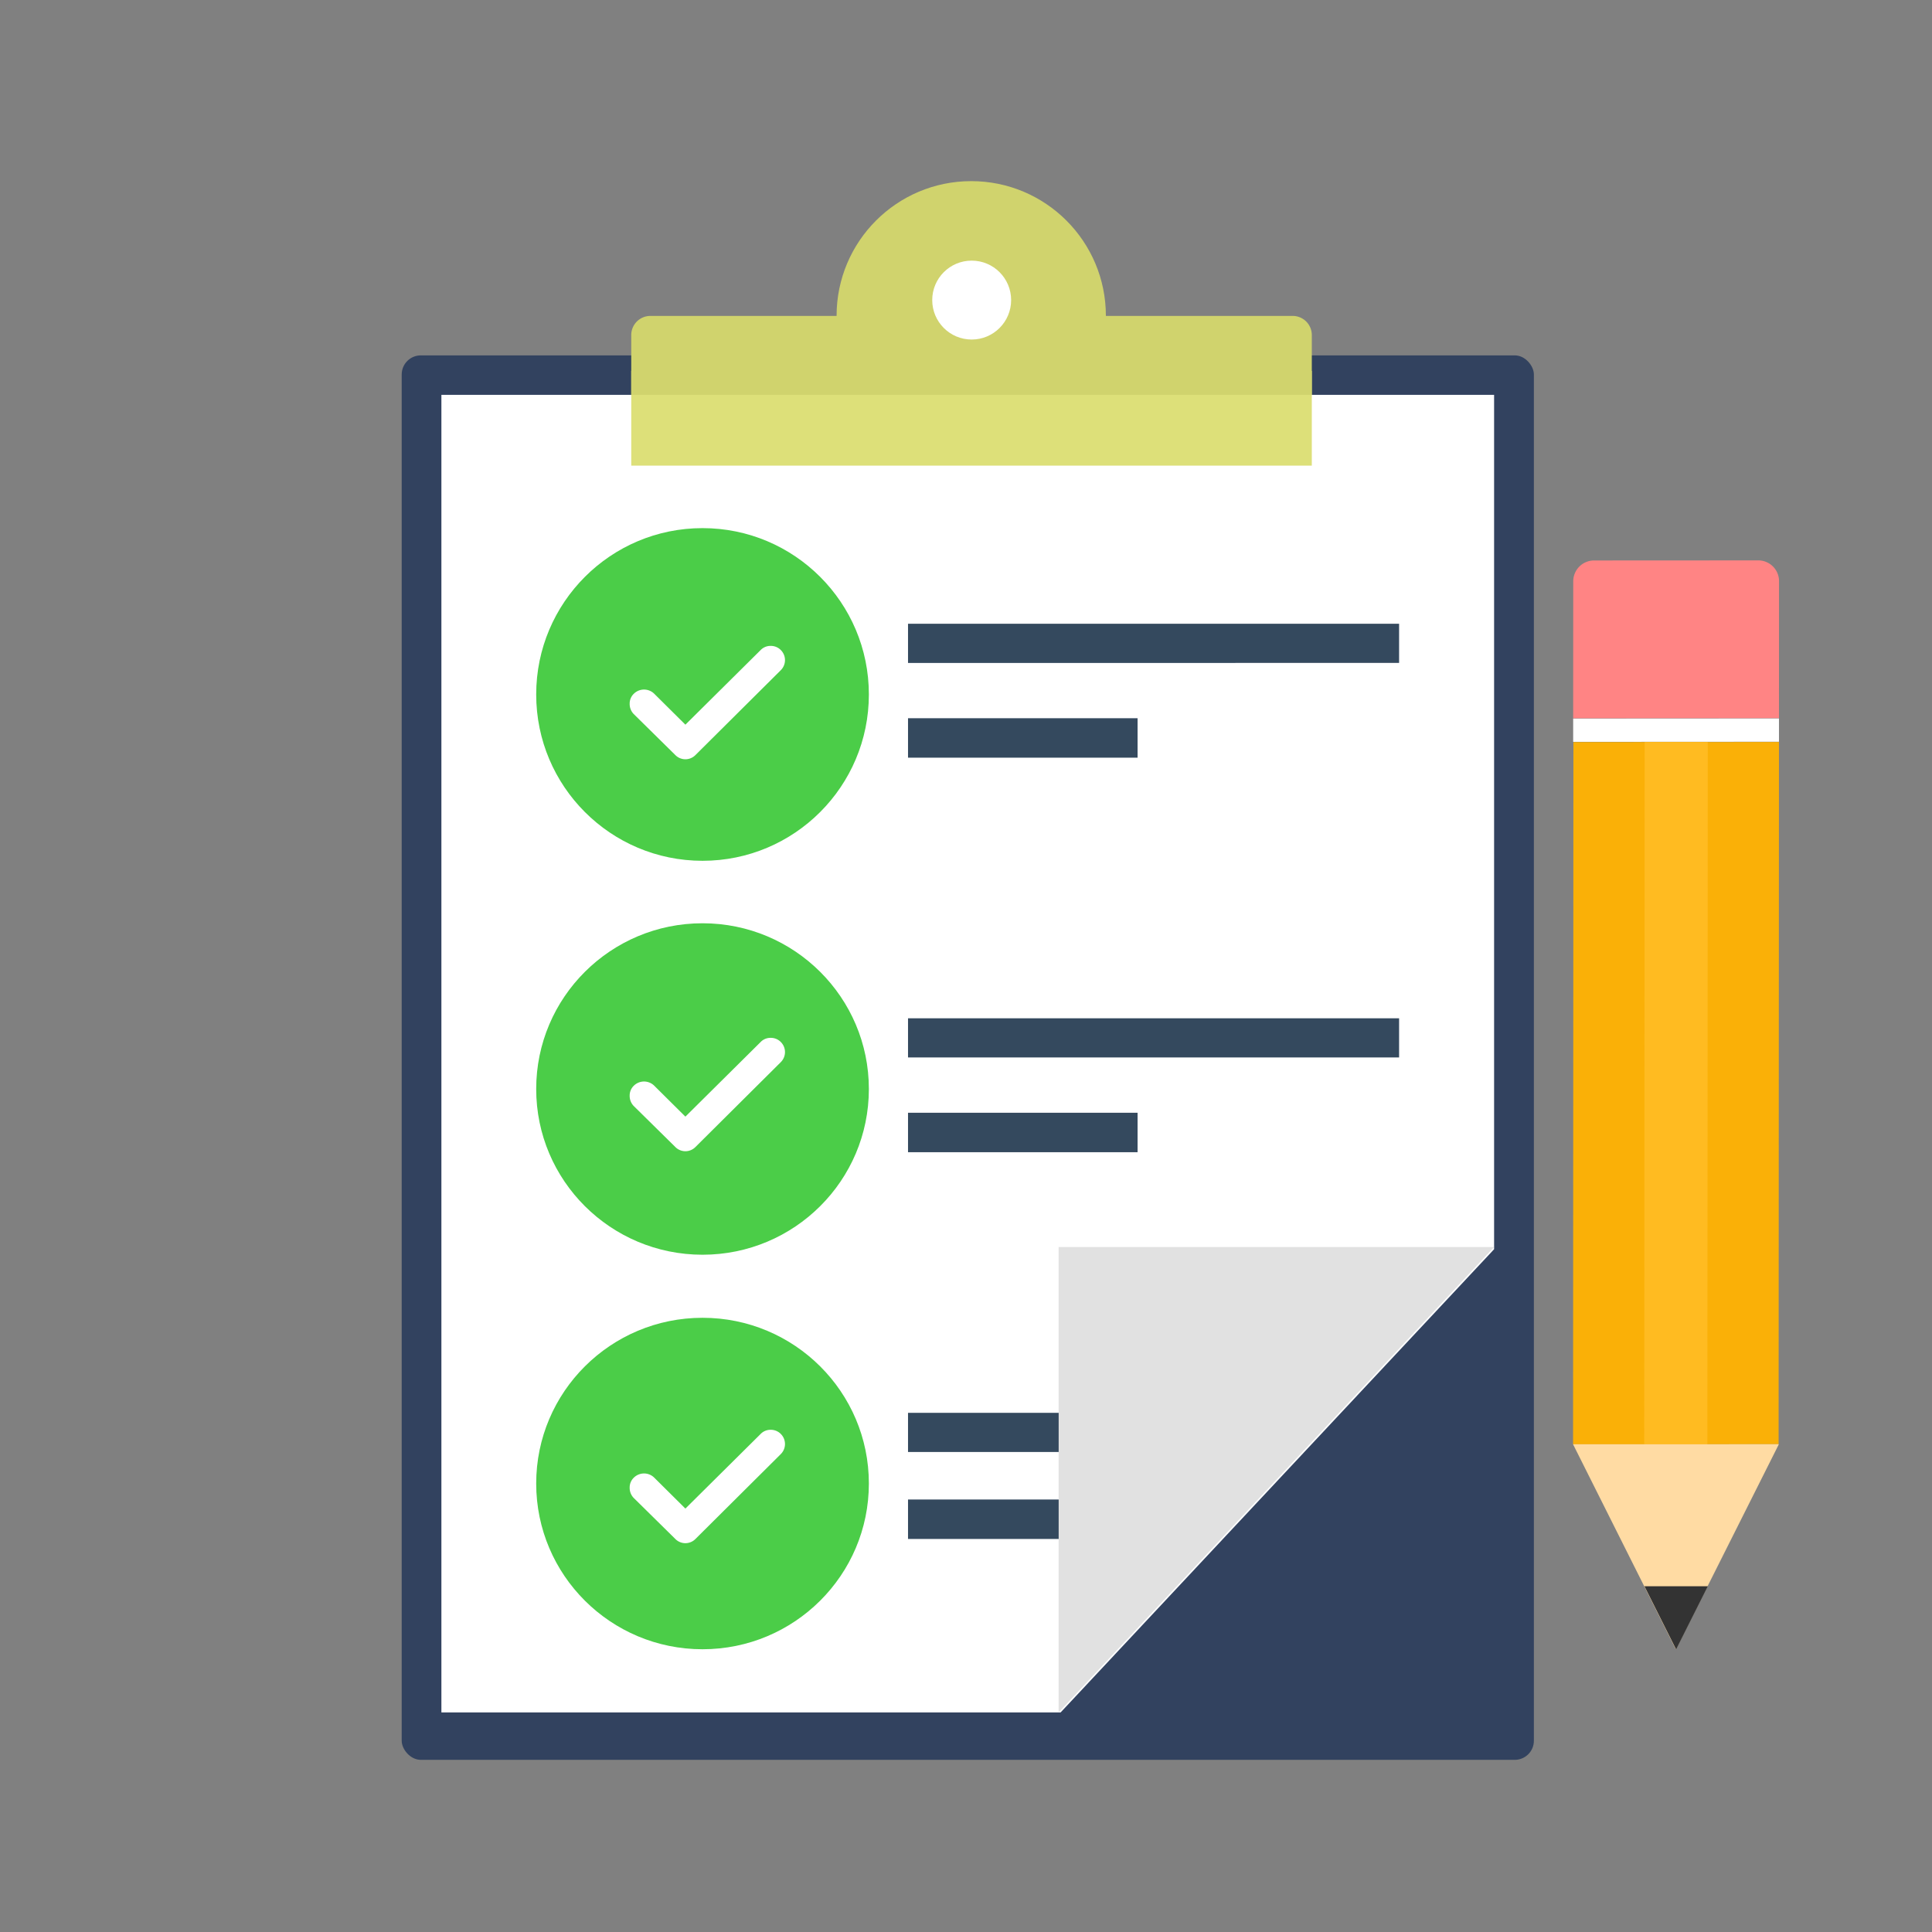 <svg id="wk-list" xmlns="http://www.w3.org/2000/svg" width="202" height="202"><rect width="100%" height="100%" fill="#808080" stroke="none"/><defs><style>.cls-2{fill:#fff;fill-rule:evenodd}.cls-4{fill:#4bcd48}.cls-5{fill:#34495e}.cls-6{fill:#d0d36d}</style></defs><g id="wk-back-board"><rect id="wk-back-board-2" data-name="wk-back-board" x="42" y="37.156" width="118.375" height="146.844" rx="2" ry="2" fill="#32425f"/></g><g id="wk-sheet"><path id="wk-sheet-2" data-name="wk-sheet" class="cls-2" d="M156.215 41.286H46.15v137.755h64.744l45.321-48.429V41.286z"/></g><g id="wk-fold"><path id="wk-fold-2" data-name="wk-fold" d="M156.215 130.383h-45.532v48.658z" fill="#e1e1e1" fill-rule="evenodd"/></g><g id="wk-point-a"><g id="wk-check"><circle class="cls-4" cx="73.453" cy="72.609" r="17.391"/><path id="_" data-name="" class="cls-2" d="M66.278 72.527a1.519 1.519 0 0 1 2.118 0l3.265 3.241 7.854-7.789a1.435 1.435 0 0 1 1.059-.448 1.465 1.465 0 0 1 1.059.43 1.486 1.486 0 0 1 0 2.113l-8.913 8.863a1.476 1.476 0 0 1-2.118 0l-4.342-4.279a1.507 1.507 0 0 1-.424-1.075 1.416 1.416 0 0 1 .442-1.056z"/></g><g id="wk-text"><path id="wk-text-down" class="cls-5" d="M94.938 65.219h51.344v4.094H94.938z"/><path id="wk-text-up" class="cls-5" d="M94.938 75.094h24.001v4.125H94.938z"/></g></g><g id="wk-point-b"><g id="wk-check-2" data-name="wk-check"><ellipse class="cls-4" cx="73.453" cy="113.86" rx="17.391" ry="17.328"/><path id="_2" data-name="" class="cls-2" d="M66.278 113.508a1.519 1.519 0 0 1 2.118 0l3.265 3.241 7.854-7.789a1.432 1.432 0 0 1 1.059-.448 1.462 1.462 0 0 1 1.059.43 1.486 1.486 0 0 1 0 2.113l-8.913 8.863a1.476 1.476 0 0 1-2.118 0l-4.342-4.28a1.506 1.506 0 0 1-.424-1.074 1.415 1.415 0 0 1 .442-1.056z"/></g><g id="wk-text-2" data-name="wk-text"><path id="wk-text-down-2" data-name="wk-text-down" class="cls-5" d="M94.938 106.469h51.344v4.093H94.938z"/><path id="wk-text-up-2" data-name="wk-text-up" class="cls-5" d="M94.938 116.344h24.001v4.125H94.938z"/></g></g><g id="wk-point-c"><g id="wk-check-3" data-name="wk-check"><ellipse class="cls-4" cx="73.453" cy="155.109" rx="17.391" ry="17.328"/><path id="_3" data-name="" class="cls-2" d="M66.278 154.488a1.519 1.519 0 0 1 2.118 0l3.265 3.241 7.854-7.789a1.436 1.436 0 0 1 1.059-.448 1.466 1.466 0 0 1 1.059.43 1.486 1.486 0 0 1 0 2.113L72.72 160.9a1.478 1.478 0 0 1-2.118 0l-4.342-4.28a1.506 1.506 0 0 1-.424-1.074 1.418 1.418 0 0 1 .442-1.058z"/></g><g id="wk-text-3" data-name="wk-text"><path id="wk-text-down-3" data-name="wk-text-down" class="cls-5" d="M94.938 147.719h15.751v4.093H94.938z"/><path id="wk-text-up-3" data-name="wk-text-up" class="cls-5" d="M94.938 156.781h15.751v4.125H94.938z"/></g></g><g id="wk-clip"><circle id="wk-circle" class="cls-6" cx="101.547" cy="33.016" r="14.078"/><path id="wk-light" fill="#dde079" d="M66 38.781h71.156v9.906H66z"/><path id="wk-dark" class="cls-6" d="M68 33.031h67.156a2 2 0 0 1 2 2v6.25H66v-6.25a2 2 0 0 1 2-2z"/><circle id="wk-hole" cx="101.594" cy="31.375" r="4.125" fill="#fff"/></g><g id="wk-pencil"><path id="wk-painted-area" d="M164.508 77.59L186 77.579 185.963 151l-21.492.011z" fill="#fab007" fill-rule="evenodd"/><path id="wk-white-pinted-area" class="cls-2" d="M164.483 75.123L186 75.111v2.441l-21.518.012v-2.441z"/><path id="wk-shine" d="M171.956 77.586h6.6L178.515 151h-6.6z" fill="#ffbb21" fill-rule="evenodd"/><path id="wk-sharped-area" d="M164.471 151.007l21.518-.007-10.769 21.452z" fill="#ffdba3" fill-rule="evenodd"/><path id="wk-graphite" d="M171.937 165.851h6.623l-3.314 6.6z" fill="#333" fill-rule="evenodd"/><path id="wk-eraser" d="M166.643 58.6l17.214-.009a2.173 2.173 0 0 1 2.15 2.2L186 75.086l-21.518.011.008-14.297a2.178 2.178 0 0 1 2.153-2.2z" fill="#ff8484" fill-rule="evenodd"/></g></svg>